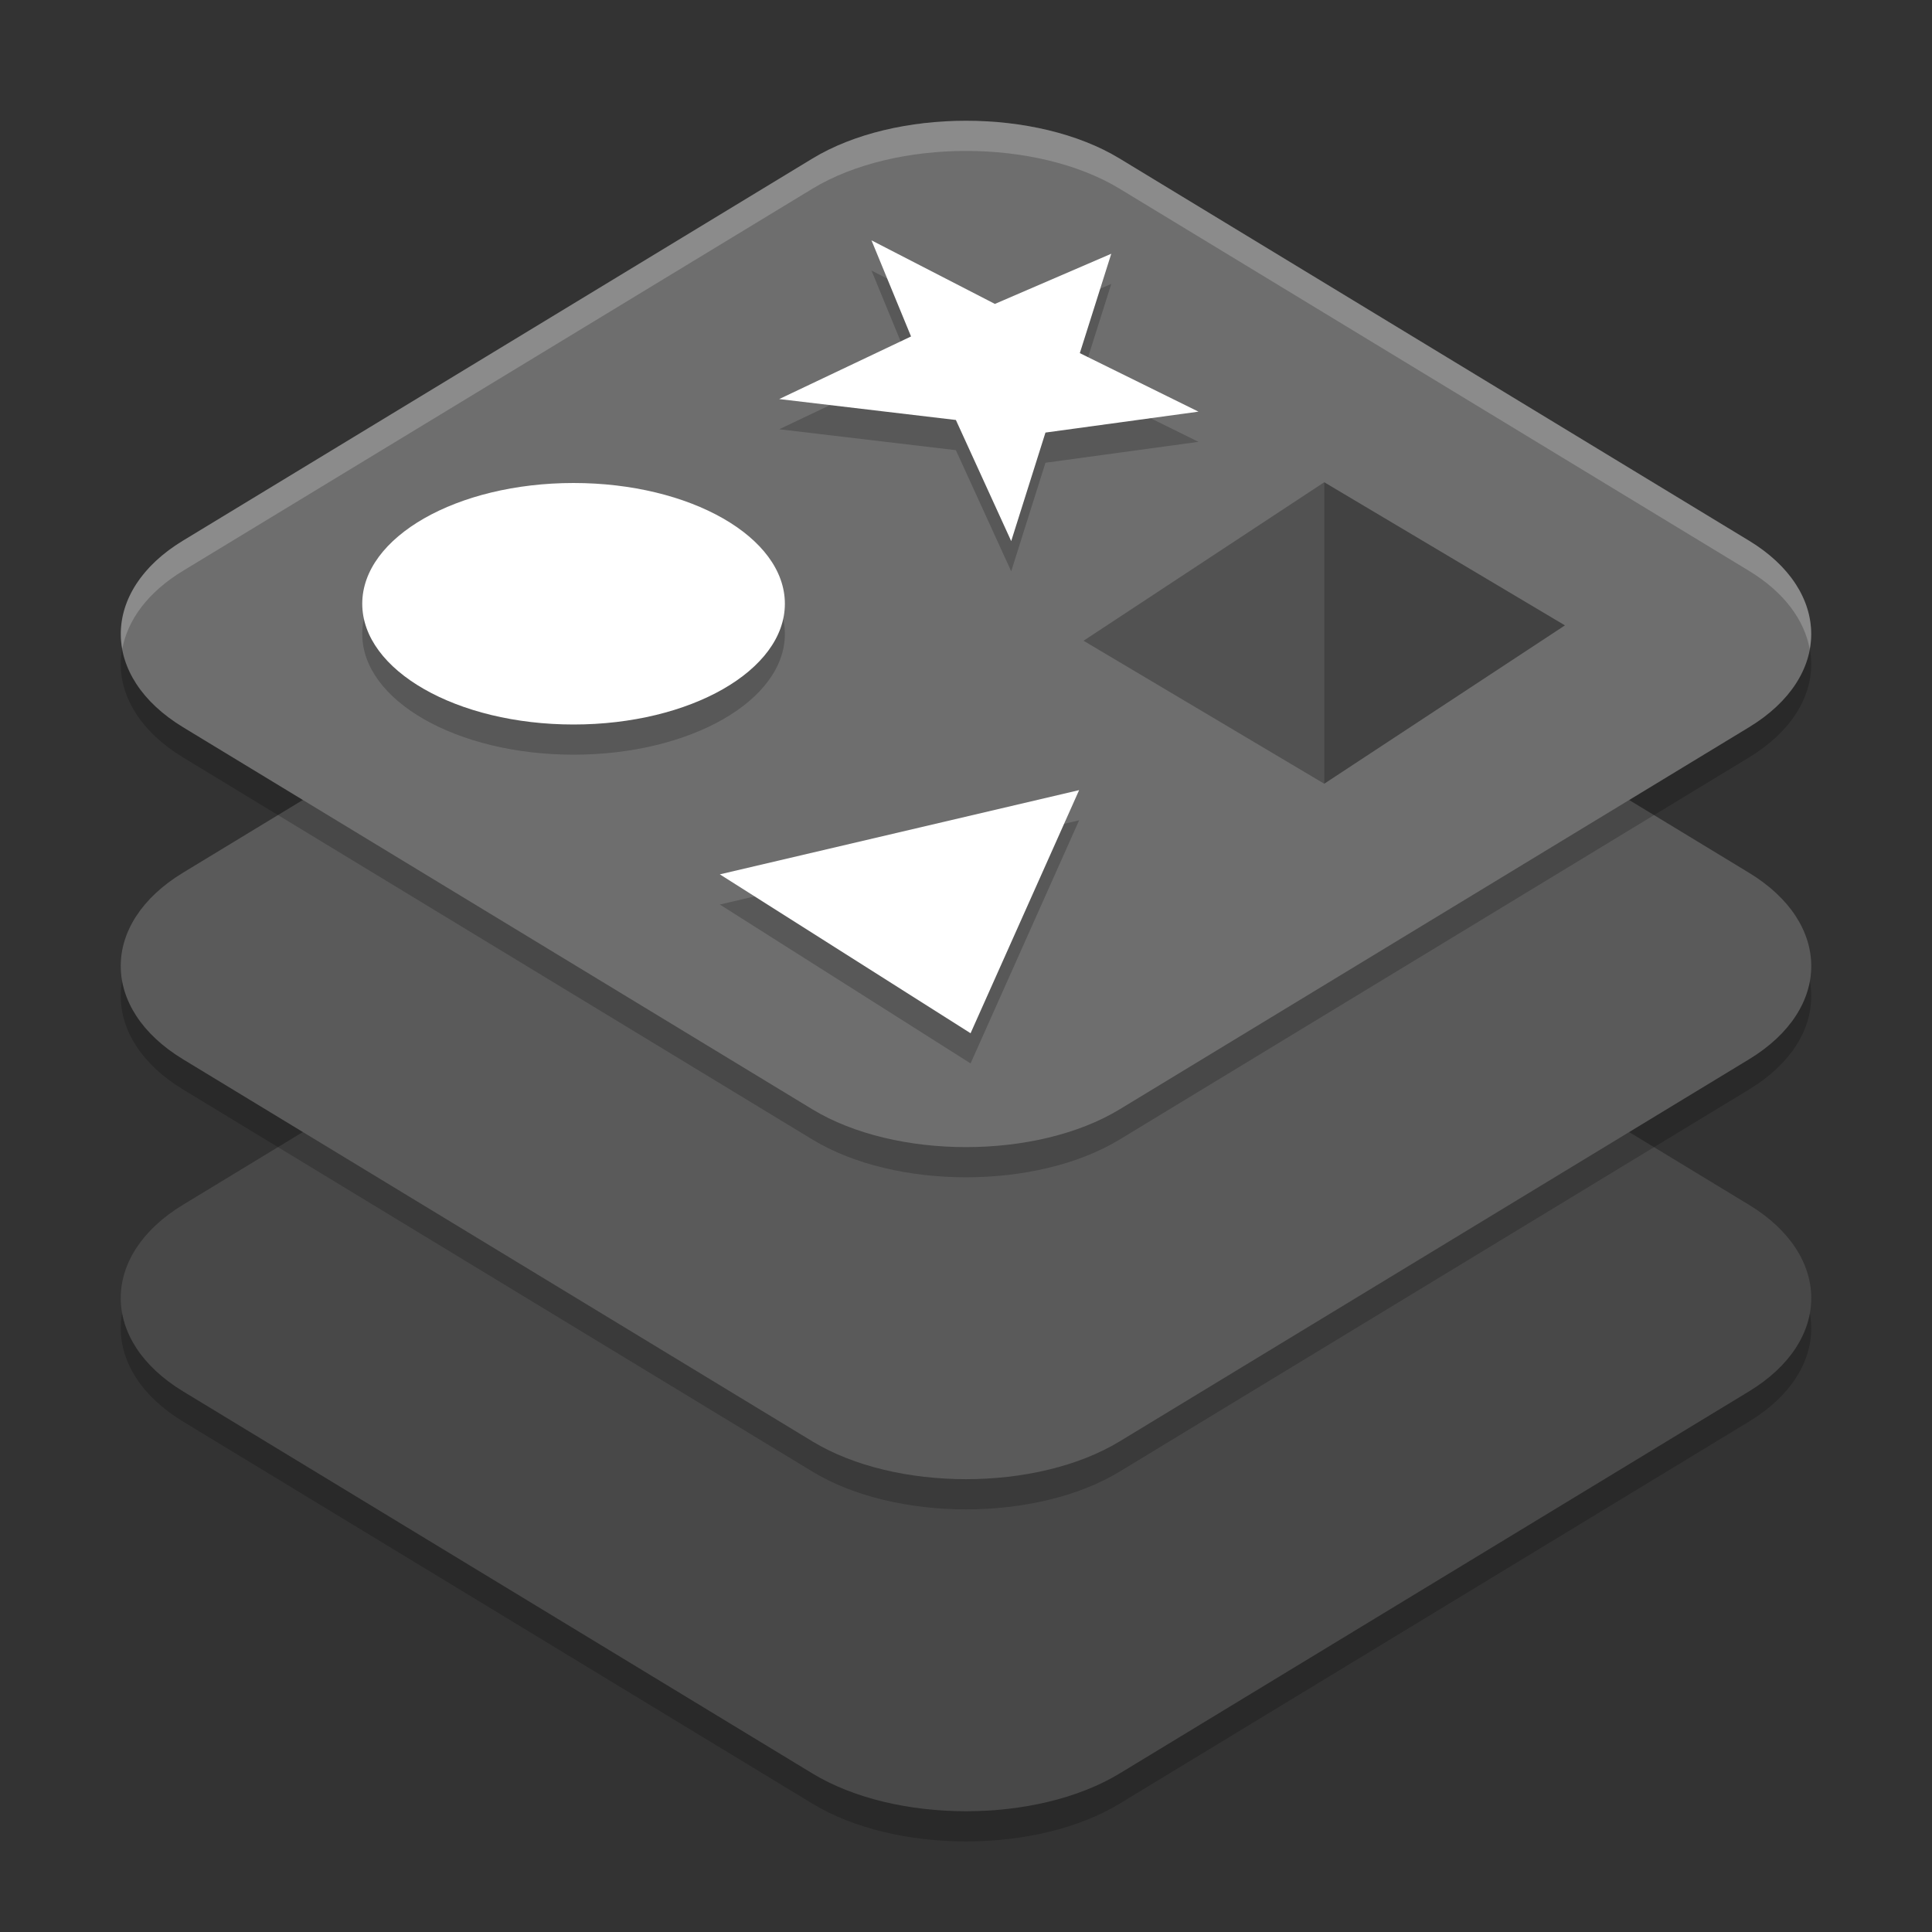 <svg xmlns="http://www.w3.org/2000/svg" width="64" height="64" version="1.1" viewBox="0 0 64 64">
 <rect x="0" y="0" width="64" height="64" fill="#333333" stroke="none"/>
 <path style="opacity:0.2" d="m 32.001,27 c -1.857,-3.42e-4 -3.715,0.418 -5.089,1.253 L 6.06,40.911 c -2.749,1.669 -2.746,4.51 0.003,6.179 L 26.912,59.748 c 2.749,1.669 7.429,1.669 10.178,0 L 57.94,47.09 c 2.749,-1.669 2.746,-4.51 -0.003,-6.179 L 37.09,28.253 c -1.374,-0.834 -3.232,-1.253 -5.089,-1.253 z"/>
 <path style="fill:#484848" d="m 32.001,26 c -1.857,-3.42e-4 -3.715,0.418 -5.089,1.253 L 6.06,39.911 c -2.749,1.669 -2.746,4.51 0.003,6.179 L 26.912,58.748 c 2.749,1.669 7.429,1.669 10.178,0 L 57.94,46.09 c 2.749,-1.669 2.746,-4.51 -0.003,-6.179 L 37.09,27.253 C 35.716,26.418 33.859,26 32.001,26 Z"/>
 <path style="opacity:0.2" d="m 32.001,16 c -1.857,-3.41e-4 -3.715,0.418 -5.089,1.253 L 6.06,29.911 c -2.749,1.669 -2.746,4.51 0.003,6.179 L 26.912,48.748 c 2.749,1.669 7.429,1.669 10.178,0 L 57.94,36.09 c 2.749,-1.669 2.746,-4.51 -0.003,-6.179 L 37.09,17.253 C 35.716,16.418 33.859,16 32.001,16 Z"/>
 <path style="fill:#5a5a5a" d="m 32.001,15 c -1.857,-3.41e-4 -3.715,0.418 -5.089,1.253 L 6.06,28.911 c -2.749,1.669 -2.746,4.51 0.003,6.179 L 26.912,47.748 c 2.749,1.669 7.429,1.669 10.178,0 L 57.94,35.09 c 2.749,-1.669 2.746,-4.51 -0.003,-6.179 L 37.09,16.253 C 35.716,15.418 33.859,15 32.001,15 Z"/>
 <path style="opacity:0.2" d="M 32.001,5 C 30.144,5 28.287,5.418 26.912,6.253 L 6.06,18.911 c -2.749,1.669 -2.746,4.51 0.003,6.179 l 20.849,12.658 c 2.749,1.669 7.429,1.669 10.178,0 l 20.85,-12.658 c 2.749,-1.669 2.746,-4.51 -0.003,-6.179 L 37.09,6.253 C 35.716,5.418 33.859,5 32.001,5 Z"/>
 <path style="fill:#6e6e6e" d="M 32.001,4 C 30.144,4 28.287,4.418 26.912,5.253 L 6.06,17.911 c -2.749,1.669 -2.746,4.51 0.003,6.179 L 26.912,36.748 c 2.749,1.669 7.429,1.669 10.178,0 L 57.94,24.09 c 2.749,-1.669 2.746,-4.51 -0.003,-6.179 L 37.09,5.253 C 35.716,4.418 33.859,4 32.001,4 Z"/>
 <polygon style="opacity:0.2" points="911.2 296.75 787.57 309.58 759.89 376.17 715.19 301.86 572.44 289.03 678.96 250.62 647 191.66 746.72 230.66 840.74 199.88 815.33 260.85" transform="matrix(0.041,0,0,0.054,2.342,-1.388)"/>
 <polygon style="fill:#ffffff" points="840.74 199.88 815.33 260.85 911.2 296.75 787.57 309.58 759.89 376.17 715.19 301.86 572.44 289.03 678.96 250.62 647 191.66 746.72 230.66" transform="matrix(0.041,0,0,0.054,2.342,-2.388)"/>
 <polygon style="opacity:0.2" points="852.4 473.38 752.51 619.81 521.79 524.11" transform="matrix(0.036,0,0,0.055,5.061,1.138)"/>
 <polygon style="fill:#ffffff" points="752.51 619.81 521.79 524.11 852.4 473.38" transform="matrix(0.036,0,0,0.055,5.061,0.138)"/>
 <ellipse style="opacity:0.2" cx="19" cy="21" rx="7" ry="4"/>
 <ellipse style="fill:#ffffff" cx="19" cy="20" rx="7" ry="4"/>
 <g transform="matrix(1.382,0,0,1.46,-0.531,-1.793)">
  <path style="opacity:0.25" d="M 1046.891,477.818 840.825,400.575 1046.891,314.947 Z" transform="matrix(0.028,0,0,0.042,2.813,-1.058)"/>
  <path style="opacity:0.4" d="m 1252.957,392.274 -206.066,85.544 0,-162.871 z" transform="matrix(0.028,0,0,0.042,2.813,-1.058)"/>
 </g>
 <path style="opacity:0.2;fill:#ffffff" d="M 32.002 4 C 30.145 4 28.286 4.418 26.912 5.252 L 6.061 17.91 C 4.484 18.867 3.818 20.212 4.051 21.498 C 4.225 20.544 4.891 19.62 6.061 18.91 L 26.912 6.252 C 28.286 5.418 30.145 5 32.002 5 C 33.859 5 35.715 5.418 37.09 6.252 L 57.938 18.91 C 59.11 19.622 59.776 20.548 59.949 21.504 C 60.184 20.216 59.517 18.869 57.938 17.91 L 37.09 5.252 C 35.715 4.418 33.859 4 32.002 4 z"/>
</svg>
